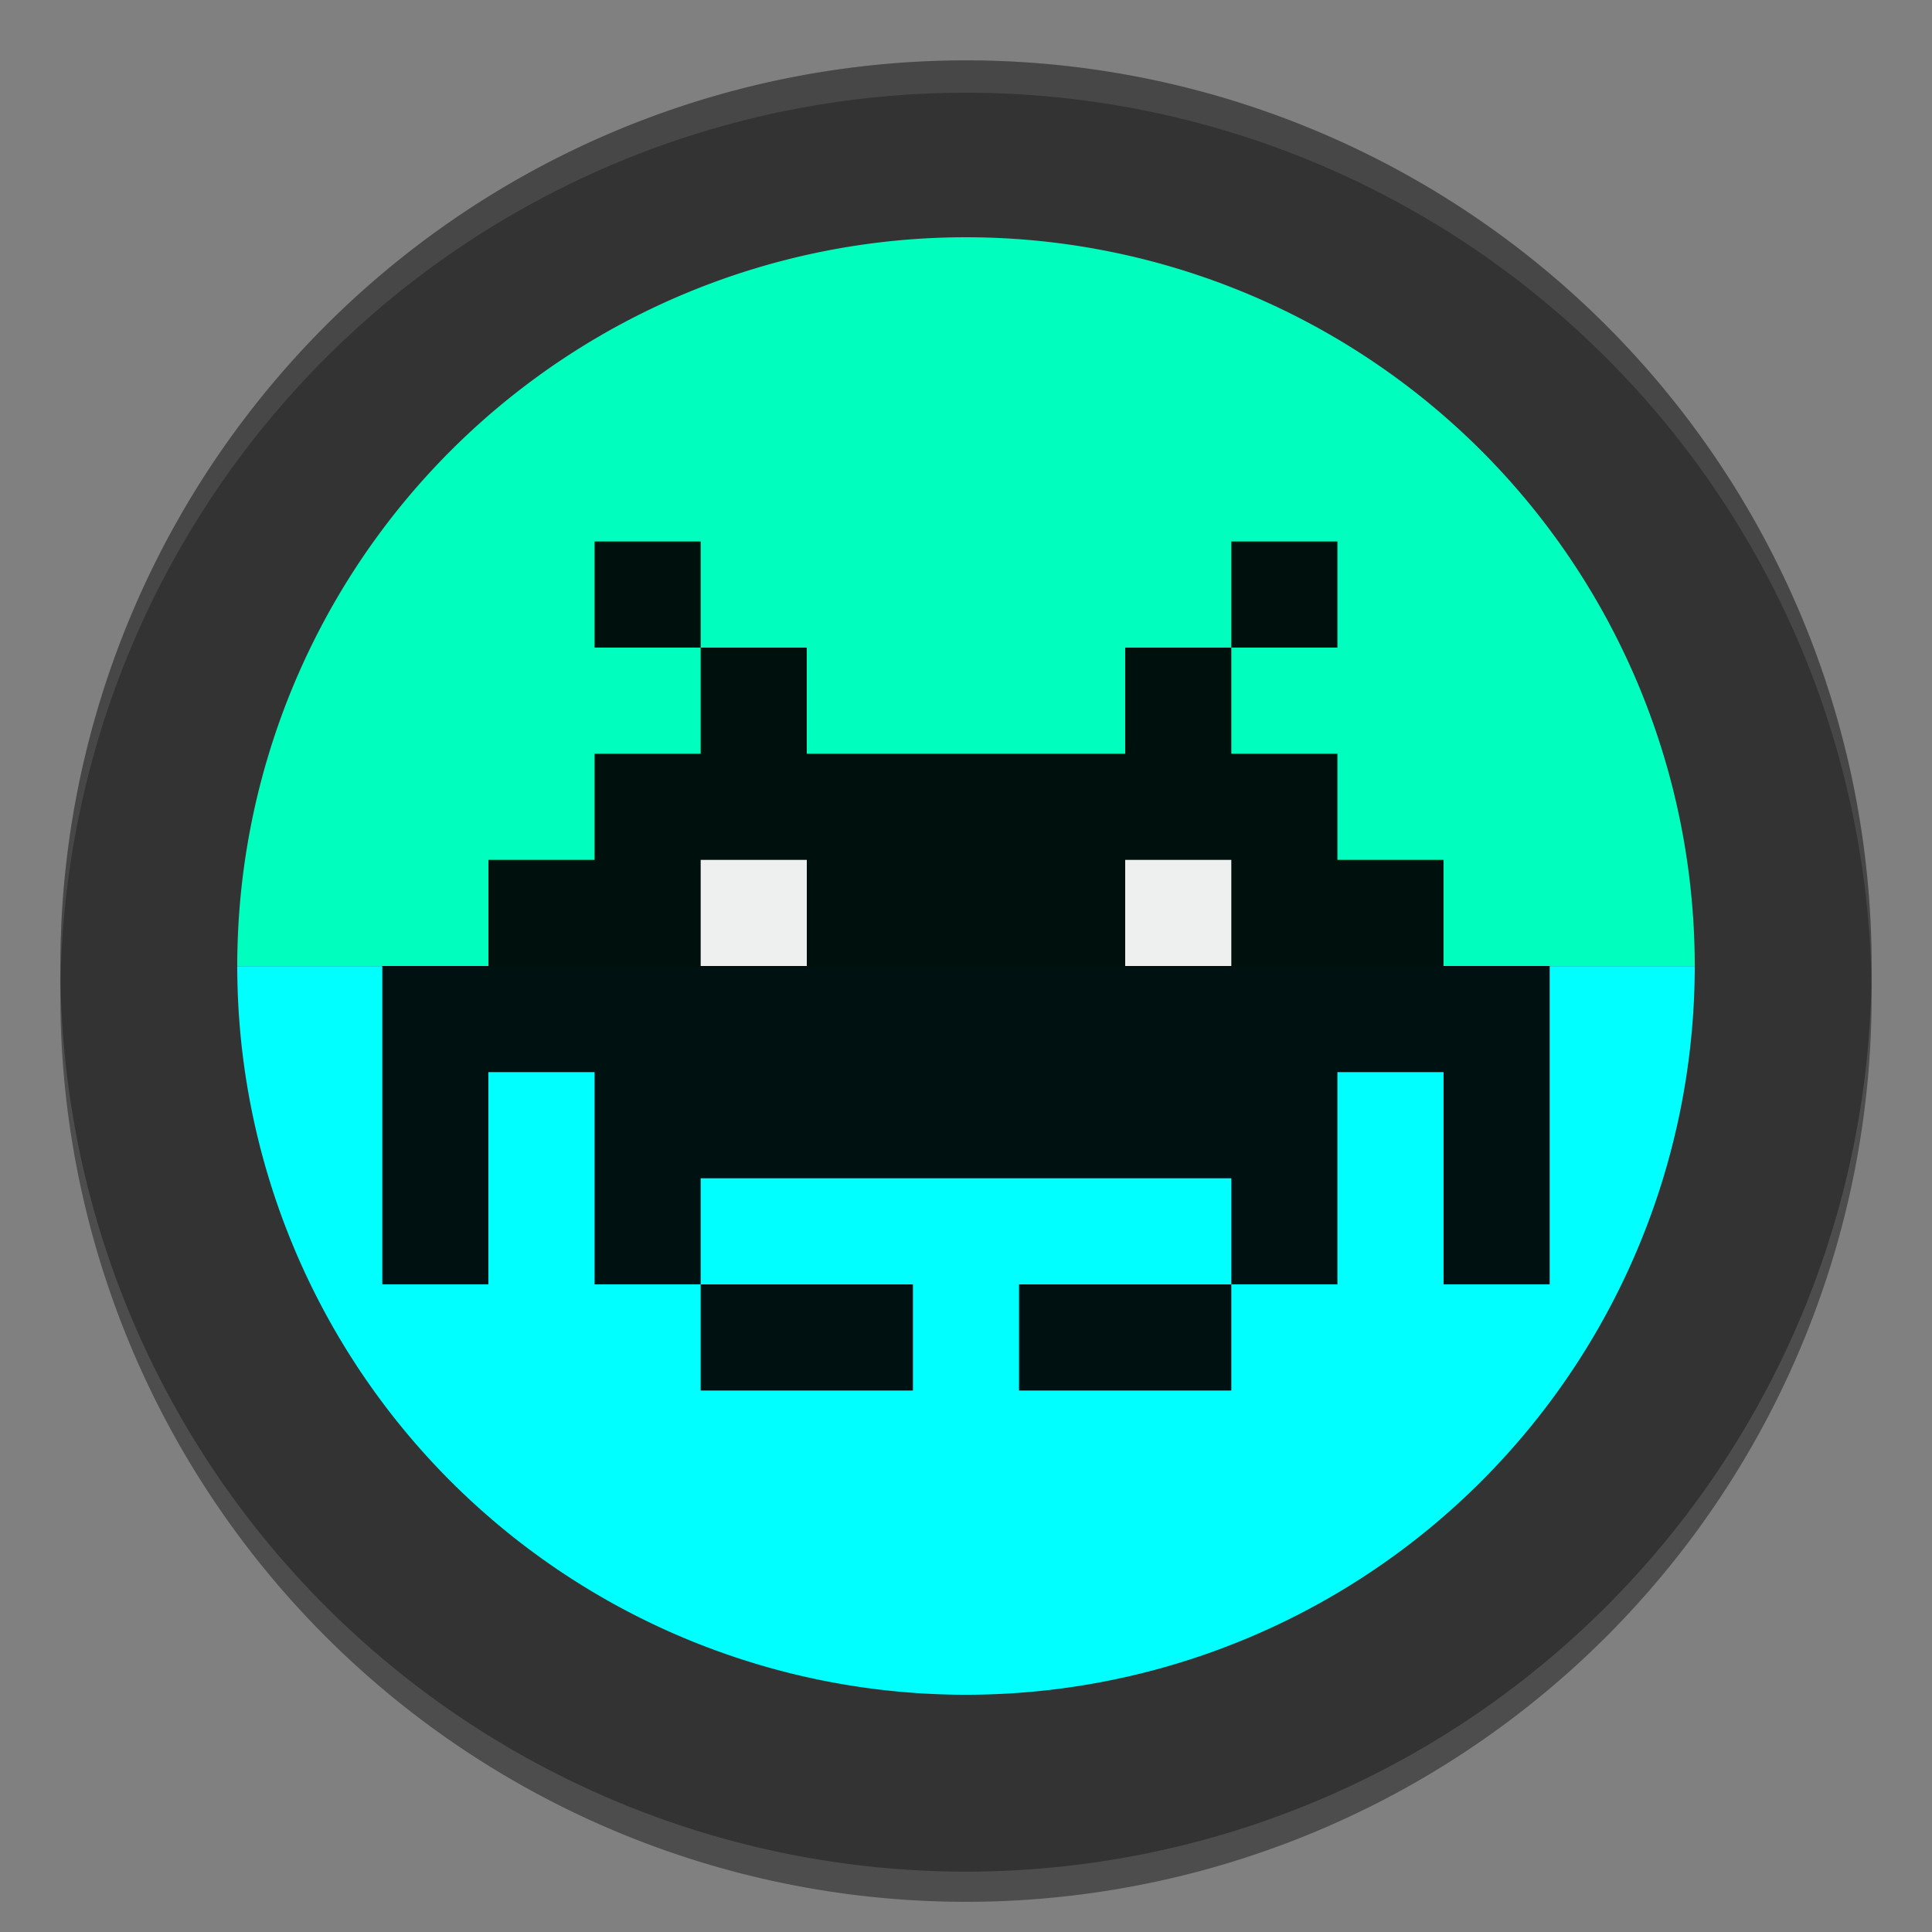<?xml version="1.0" encoding="UTF-8" standalone="no"?>
<svg
   xmlns:dc="http://purl.org/dc/elements/1.1/"
   xmlns:cc="http://creativecommons.org/ns#"
   xmlns:rdf="http://www.w3.org/1999/02/22-rdf-syntax-ns#"
   xmlns:svg="http://www.w3.org/2000/svg"
   xmlns="http://www.w3.org/2000/svg"
   xmlns:sodipodi="http://sodipodi.sourceforge.net/DTD/sodipodi-0.dtd"
   xmlns:inkscape="http://www.inkscape.org/namespaces/inkscape"
   enable-background="new"
   sodipodi:docname="retroarch.svg"
   inkscape:version="1.0.1 (3bc2e813f5, 2020-09-07)"
   id="SVGRoot"
   version="1.1"
   viewBox="0 0 256 256"
   height="256px"
   width="256px">
  <rect x="0" y="0" width="256" height="256" fill="#808080" stroke="none"/>
  <defs
     id="defs3885">
    <clipPath
       id="clipPath1200"
       clipPathUnits="userSpaceOnUse">
      <rect
         y="128"
         x="0"
         height="128"
         width="256"
         id="rect1202"
         style="fill:#ff00ff;fill-opacity:1" />
    </clipPath>
    <clipPath
       id="clipPath537"
       clipPathUnits="userSpaceOnUse">
      <rect
         y="0"
         x="0"
         height="128"
         width="256"
         id="rect539"
         style="fill:#ff00ff;fill-opacity:1;stroke-width:1.175" />
    </clipPath>
    <clipPath
       id="clipPath537-2"
       clipPathUnits="userSpaceOnUse">
      <rect
         y="0"
         x="0"
         height="128"
         width="256"
         id="rect539-9"
         style="fill:#ff00ff;fill-opacity:1;stroke-width:1.175" />
    </clipPath>
  </defs>
  <sodipodi:namedview
     inkscape:document-rotation="0"
     inkscape:grid-bbox="true"
     inkscape:window-maximized="1"
     inkscape:window-y="27"
     inkscape:window-x="2004"
     inkscape:window-height="1016"
     inkscape:window-width="1836"
     showgrid="false"
     inkscape:current-layer="layer2"
     inkscape:document-units="px"
     inkscape:cy="140.06472"
     inkscape:cx="153.88308"
     inkscape:zoom="2.8284271"
     inkscape:pageshadow="2"
     inkscape:pageopacity="0.0"
     borderopacity="1.0"
     bordercolor="#666666"
     pagecolor="#ffffff"
     id="base" />
  <g
     inkscape:groupmode="layer"
     id="layer1"
     inkscape:label="Background"
     style="display:inline">
    <g
       inkscape:groupmode="layer"
       id="layer6"
       inkscape:label="Shadow"
       style="display:inline;opacity:0.4">
      <path
         id="circle1716"
         style="display:inline;fill:#000000;fill-opacity:1;stroke-width:1.267"
         d="M 127.697,12 A 120,120 0 0 0 8,132 120,120 0 0 0 128,252 120,120 0 0 0 248,132 120,120 0 0 0 128,12 a 120,120 0 0 0 -0.303,0 z" />
    </g>
    <g
       style="display:inline"
       inkscape:label="Colour"
       id="layer2"
       inkscape:groupmode="layer">
      <g
         id="g870">
        <path
           id="path11"
           style="fill:#00ffbe;fill-opacity:1;stroke-width:1.267"
           d="M 127.979 9.875 A 118.125 118.125 0 0 0 9.875 128 L 246.125 128 A 118.125 118.125 0 0 0 128 9.875 A 118.125 118.125 0 0 0 127.979 9.875 z " />
        <circle
           transform="matrix(0.923,0,0,0.923,9.875,9.875)"
           clip-path="url(#clipPath1200)"
           r="128"
           style="display:inline;fill:#00ffff;fill-opacity:1;stroke-width:1.373"
           id="circle1176"
           cx="128"
           cy="128" />
      </g>
    </g>
    <g
       style="display:inline"
       inkscape:label="Border"
       id="layer4"
       inkscape:groupmode="layer">
      <path
         d="M 127.696,8 A 120,120 0 0 0 8,128 120,120 0 0 0 128,248 120,120 0 0 0 248,128 120,120 0 0 0 128,8 a 120,120 0 0 0 -0.304,0 z M 128,31.438 A 96.562,96.562 0 0 1 224.562,128 96.562,96.562 0 0 1 128,224.563 96.562,96.562 0 0 1 31.438,128 96.562,96.562 0 0 1 128,31.438 Z"
         style="display:inline;opacity:1;fill:#333333;stroke-width:0.107"
         id="path357" />
    </g>
    <g
       inkscape:groupmode="layer"
       id="layer5"
       inkscape:label="Highlight"
       style="display:inline;opacity:0.1">
      <path
         id="circle1726"
         style="display:inline;fill:#ffffff;fill-opacity:1;stroke-width:1.267"
         d="M 127.697,8 A 120,120 0 0 0 8,128 120,120 0 0 0 8.019,130.137 120,120 0 0 1 127.697,12.286 120,120 0 0 1 128,12.286 120,120 0 0 1 247.981,130.13 120,120 0 0 0 248,128 120,120 0 0 0 128,8 a 120,120 0 0 0 -0.303,0 z" />
    </g>
  </g>
  <g
     style="display:inline"
     inkscape:label="Invader"
     id="layer3"
     inkscape:groupmode="layer">
    <path
       d="m 78.781,71.75 v 14.062 h 14.062 V 71.75 Z m 14.062,14.062 V 99.875 h -14.062 v 14.062 h -14.062 v 14.062 h -14.062 v 14.062 14.062 14.062 h 14.062 v -14.062 -14.062 h 14.062 v 14.062 14.062 h 14.062 v -14.062 h 70.312 v 14.062 h 14.062 v -14.062 -14.062 h 14.062 v 14.062 14.062 h 14.062 v -14.062 -14.062 -14.062 h -14.062 v -14.062 h -14.062 V 99.875 h -14.062 V 85.813 h -14.062 V 99.875 h -42.188 V 85.813 Z m 70.312,0 h 14.062 V 71.75 h -14.062 z m 0,84.375 h -14.062 -14.062 v 14.062 h 14.062 14.062 z m -70.312,0 v 14.062 h 14.062 14.062 v -14.062 h -14.062 z"
       style="opacity:0.93;fill:#000000;stroke-width:0.13"
       id="rect112" />
    <path
       d="m 92.844,113.938 v 14.062 h 14.062 v -14.062 z m 56.25,0 v 14.062 h 14.062 v -14.062 z"
       style="display:inline;opacity:0.93;fill:#ffffff;stroke-width:0.052"
       id="rect131-7-93" />
  </g>
</svg>
